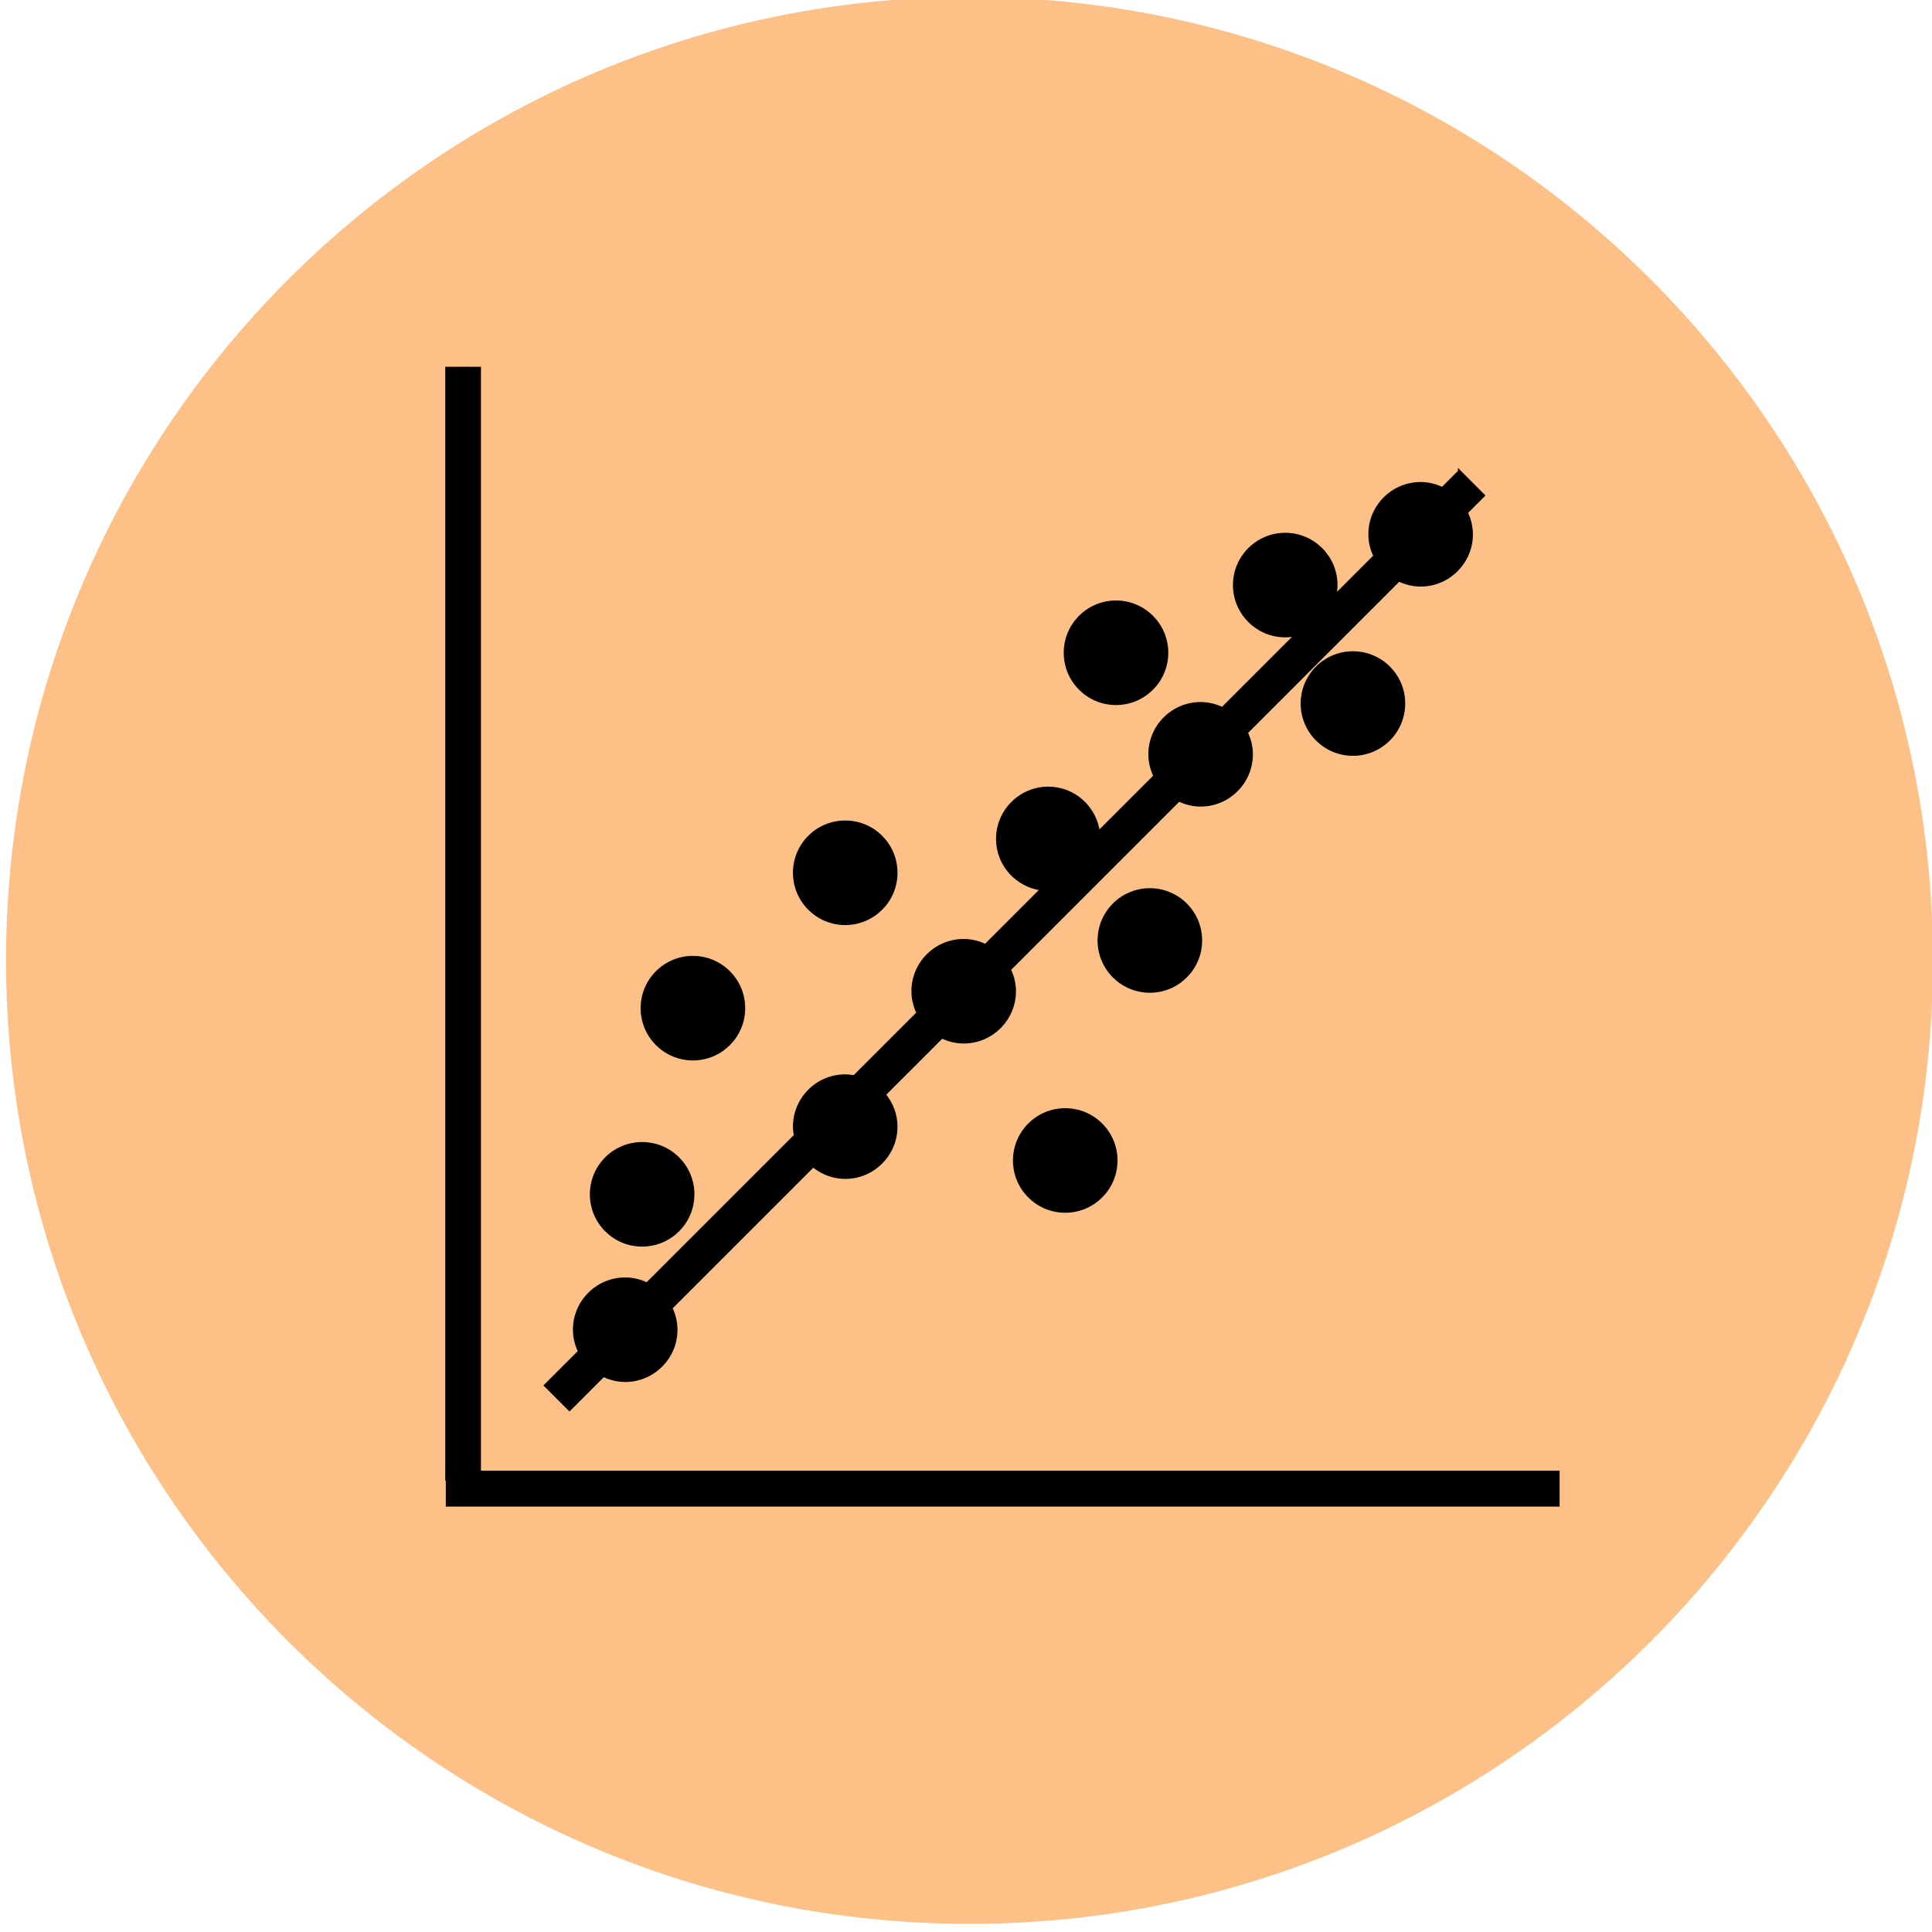 <svg width="640" height="640" xmlns="http://www.w3.org/2000/svg" preserveAspectRatio="xMidYMid meet" version="1.1">
 <g>
  <title>Layer 1</title>
  <path id="bEP6Bzlc" d="m640.3,318.15c0,176.14 -143.01,319.15 -319.15,319.15c-176.14,0 -319.15,-143.01 -319.15,-319.15c0,-176.14 143.01,-319.15 319.15,-319.15c176.14,0 319.15,143.01 319.15,319.15z" fill="#fdc086"/>

  <g stroke="null" id="svg_18">
   <path stroke="null" d="m229.536,395.634c0,9.288 -7.531,16.819 -16.819,16.819s-16.819,-7.531 -16.819,-16.819s7.531,-16.819 16.819,-16.819s16.819,7.531 16.819,16.819"/>
   <path stroke="null" d="m246.355,333.966c0,9.288 -7.531,16.819 -16.819,16.819s-16.819,-7.531 -16.819,-16.819s7.531,-16.819 16.819,-16.819s16.819,7.531 16.819,16.819"/>
   <path stroke="null" d="m464.997,233.054c0,9.288 -7.531,16.819 -16.819,16.819s-16.819,-7.531 -16.819,-16.819s7.531,-16.819 16.819,-16.819s16.819,7.531 16.819,16.819"/>
   <path stroke="null" d="m296.811,289.116c0,9.288 -7.531,16.819 -16.819,16.819s-16.819,-7.531 -16.819,-16.819s7.531,-16.819 16.819,-16.819s16.819,7.531 16.819,16.819"/>
   <path stroke="null" d="m369.691,384.421c0,9.288 -7.531,16.819 -16.819,16.819s-16.819,-7.531 -16.819,-16.819s7.531,-16.819 16.819,-16.819s16.819,7.531 16.819,16.819"/>
   <path stroke="null" d="m397.722,311.541c0,9.288 -7.531,16.819 -16.819,16.819s-16.819,-7.531 -16.819,-16.819s7.531,-16.819 16.819,-16.819s16.819,7.531 16.819,16.819"/>
   <path stroke="null" d="m386.51,216.235c0,9.288 -7.531,16.819 -16.819,16.819s-16.819,-7.531 -16.819,-16.819s7.531,-16.819 16.819,-16.819s16.819,7.531 16.819,16.819"/>
   <path stroke="null" d="m483.455,156.209l-5.651,5.651c-2.19,-1.054 -4.613,-1.687 -7.203,-1.687c-9.273,0 -16.819,7.546 -16.819,16.819c0,2.59 0.633,5.013 1.687,7.203l-13.347,13.347c0.275,-1.204 0.448,-2.443 0.448,-3.732c0,-9.273 -7.546,-16.819 -16.819,-16.819s-16.819,7.546 -16.819,16.819s7.546,16.819 16.819,16.819c1.289,0 2.528,-0.173 3.734,-0.453l-24.56,24.56c-2.192,-1.049 -4.615,-1.682 -7.205,-1.682c-9.273,0 -16.819,7.546 -16.819,16.819c0,2.59 0.633,5.013 1.687,7.203l-18.718,18.718c-1.049,-8.266 -8.051,-14.709 -16.606,-14.709c-9.273,0 -16.819,7.546 -16.819,16.819c0,8.555 6.442,15.557 14.711,16.606l-18.718,18.718c-2.192,-1.054 -4.615,-1.687 -7.205,-1.687c-9.273,0 -16.819,7.546 -16.819,16.819c0,2.59 0.638,5.013 1.687,7.203l-21.131,21.124c-0.969,-0.165 -1.96,-0.295 -2.981,-0.295c-9.273,0 -16.819,7.546 -16.819,16.819c0,1.021 0.13,2.012 0.303,2.988l-49.154,49.154c-2.197,-1.054 -4.62,-1.687 -7.211,-1.687c-9.273,0 -16.819,7.546 -16.819,16.819c0,2.59 0.633,5.013 1.687,7.203l-11.257,11.257l7.926,7.926l11.257,-11.257c2.192,1.056 4.615,1.689 7.205,1.689c9.273,0 16.819,-7.546 16.819,-16.819c0,-2.59 -0.633,-5.013 -1.687,-7.203l47.132,-47.132c2.908,2.388 6.575,3.879 10.617,3.879c9.273,0 16.819,-7.546 16.819,-16.819c0,-4.047 -1.492,-7.713 -3.884,-10.619l19.101,-19.101c2.195,1.051 4.618,1.689 7.208,1.689c9.273,0 16.819,-7.546 16.819,-16.819c0,-2.59 -0.633,-5.013 -1.687,-7.203l56.147,-56.147c2.195,1.049 4.618,1.682 7.208,1.682c9.273,0 16.819,-7.546 16.819,-16.819c0,-2.59 -0.633,-5.013 -1.687,-7.203l50.541,-50.541c2.195,1.049 4.618,1.682 7.208,1.682c9.273,0 16.819,-7.546 16.819,-16.819c0,-2.59 -0.633,-5.013 -1.687,-7.203l5.651,-5.651l-7.928,-7.93z"/>
   <rect stroke="null" id="svg_14" height="368" width="10.824" y="122" x="148" fill="#000000"/>
   <rect stroke="null" transform="matrix(0 1.082 -1.082 0 819.641 114.292)" id="svg_16" height="340" width="10" y="280.538" x="345.121" fill="#000000"/>
  </g>
 </g>

</svg>